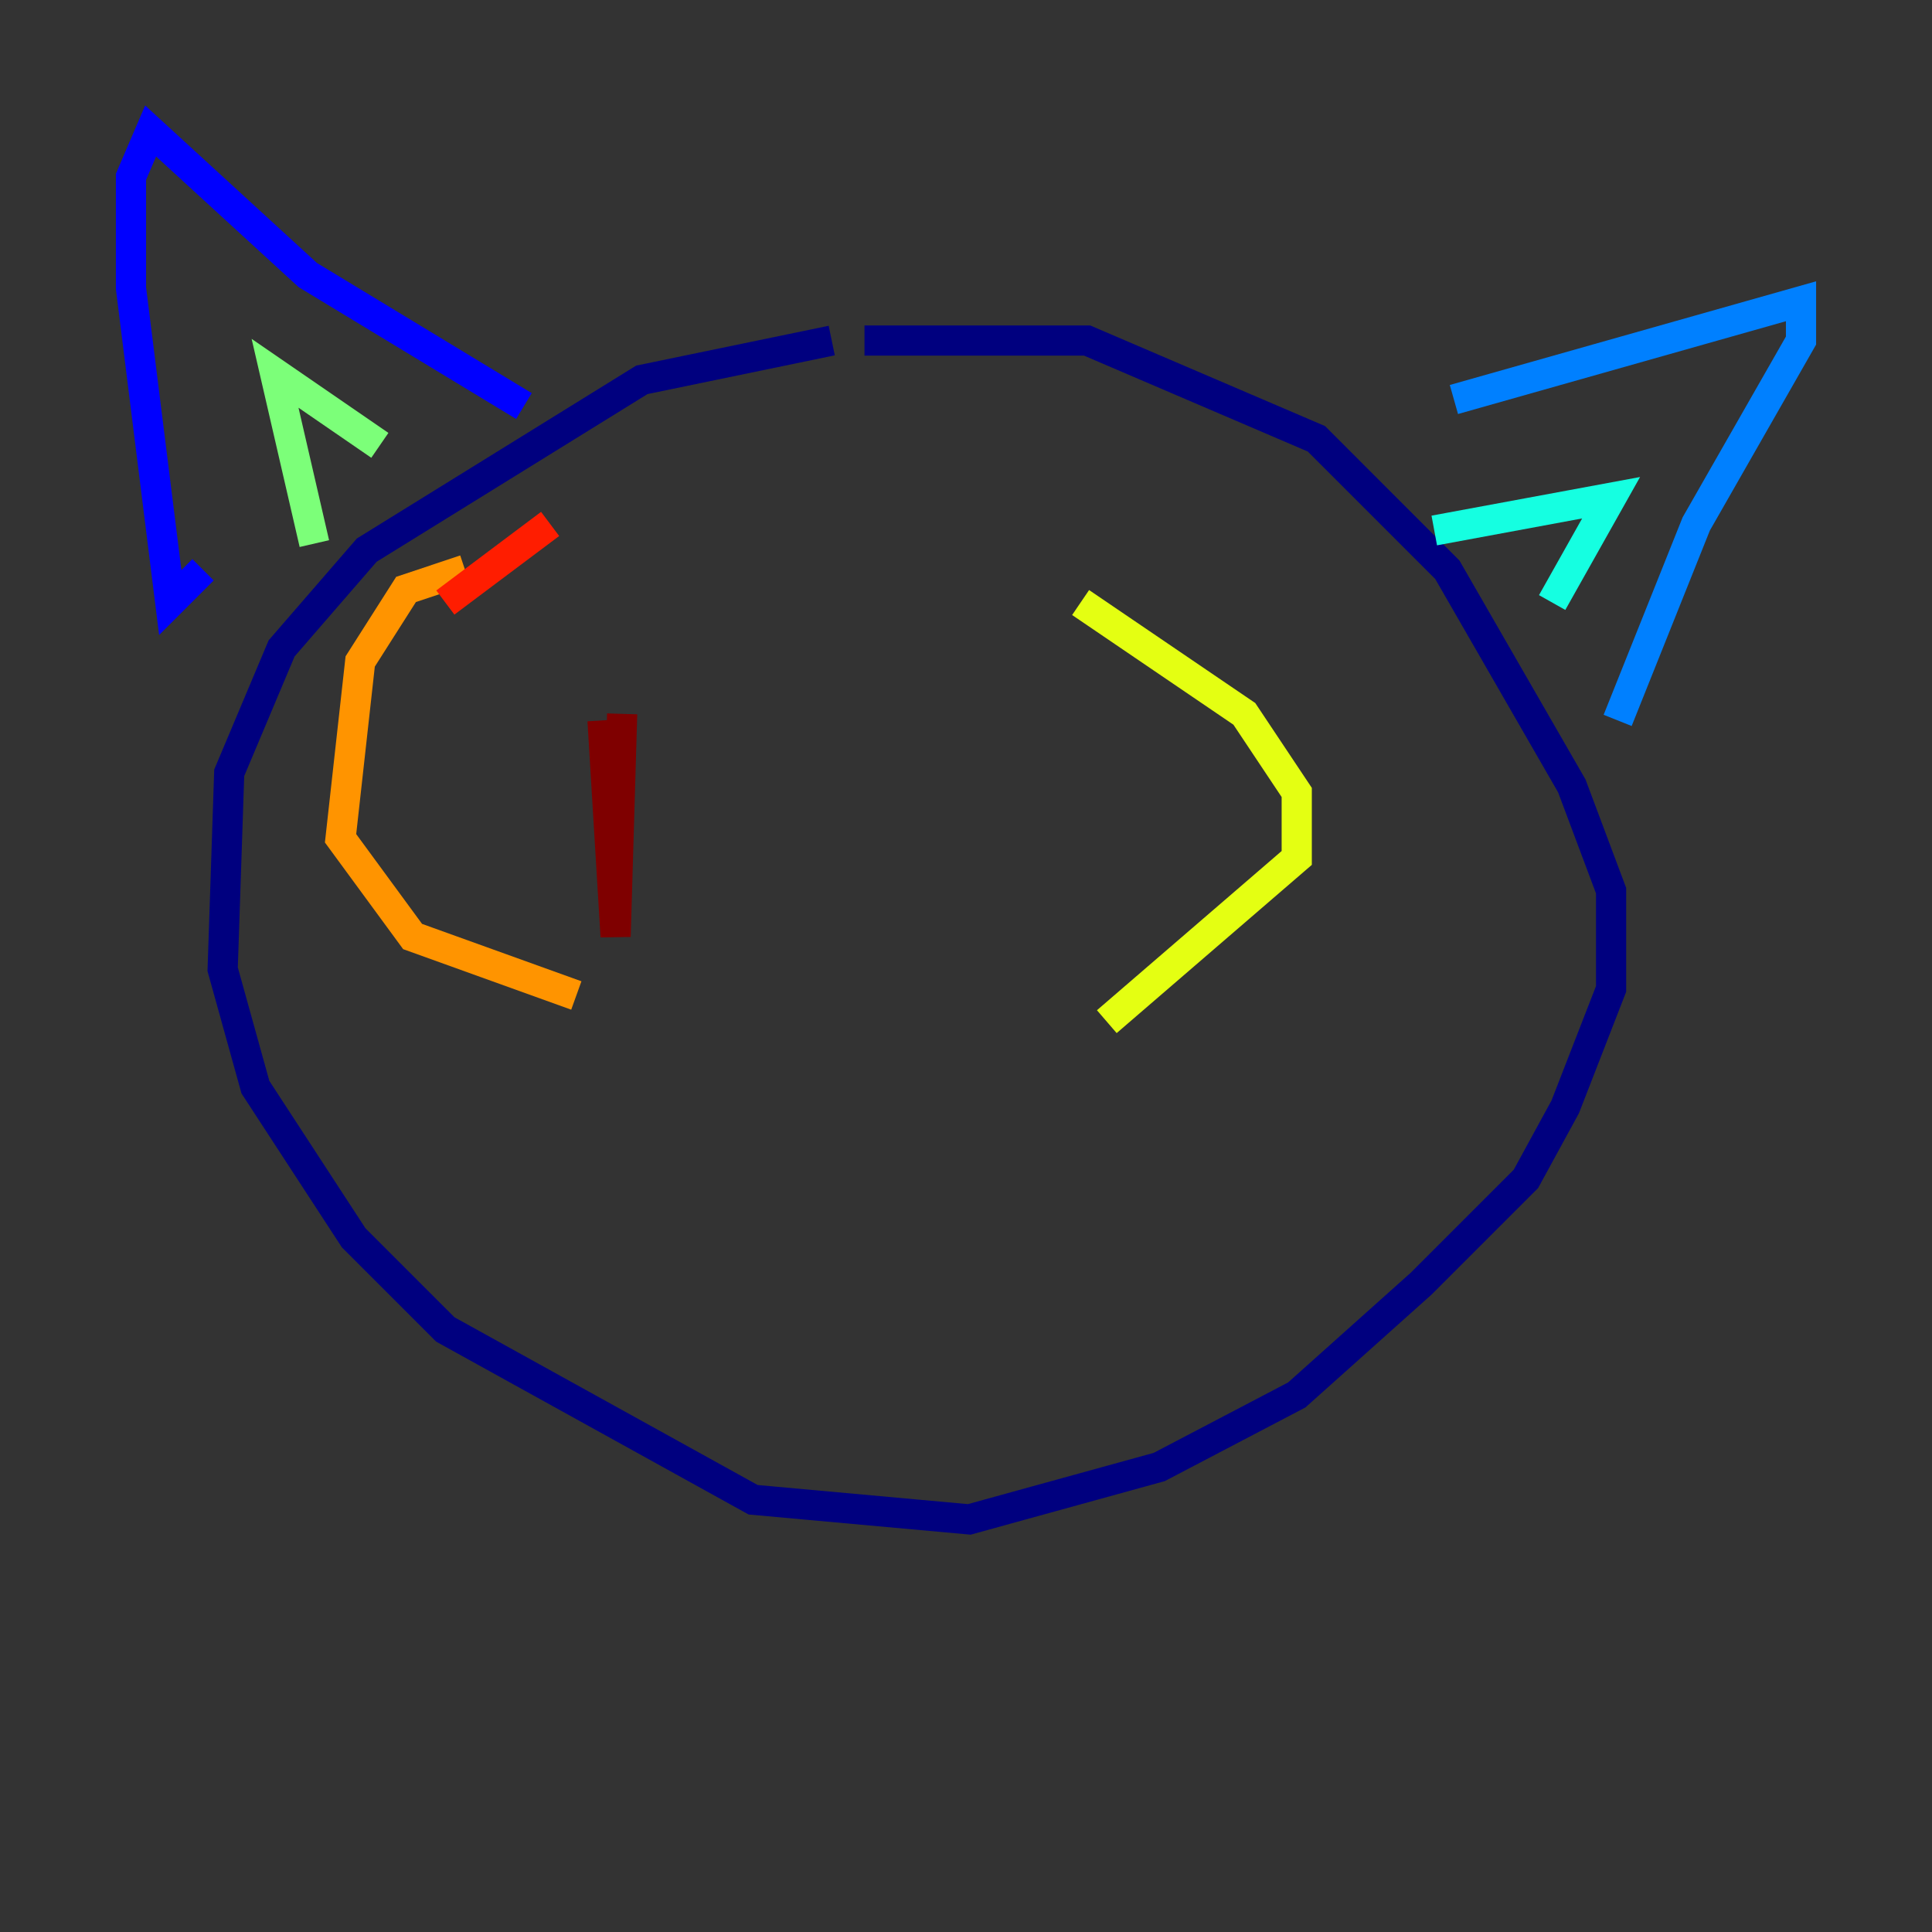 <?xml version="1.0" encoding="utf-8" ?>
<svg baseProfile="tiny" height="128" version="1.2" viewBox="0,0,128,128" width="128" xmlns="http://www.w3.org/2000/svg" xmlns:ev="http://www.w3.org/2001/xml-events" xmlns:xlink="http://www.w3.org/1999/xlink"><rect x="0" y="0" width="128" height="128" fill="#333333" stroke="none"/><defs /><polyline fill="none" points="55.105,22.563 42.522,25.166 24.298,36.447 18.658,42.956 15.186,51.2 14.752,64.217 16.922,72.027 23.43,82.007 29.505,88.081 49.898,99.363 64.217,100.664 76.8,97.193 85.912,92.42 94.156,85.044 101.098,78.102 103.702,73.329 106.739,65.519 106.739,59.01 104.136,52.068 95.891,37.749 87.214,29.071 72.027,22.563 57.275,22.563" stroke="#00007f" stroke-width="2" /><polyline fill="none" points="34.712,26.902 20.393,18.224 9.98,8.678 8.678,11.715 8.678,19.091 11.281,39.919 13.451,37.749" stroke="#0000ff" stroke-width="2" /><polyline fill="none" points="96.325,26.468 119.322,19.959 119.322,22.563 112.38,34.712 107.173,47.729" stroke="#0080ff" stroke-width="2" /><polyline fill="none" points="95.024,35.146 106.739,32.976 102.834,39.919" stroke="#15ffe1" stroke-width="2" /><polyline fill="none" points="25.166,29.505 18.224,24.732 20.827,36.014" stroke="#7cff79" stroke-width="2" /><polyline fill="none" points="71.593,39.919 82.441,47.295 85.912,52.502 85.912,56.841 73.329,67.688" stroke="#e4ff12" stroke-width="2" /><polyline fill="none" points="30.807,37.749 26.902,39.051 23.864,43.824 22.563,55.539 27.336,62.047 38.183,65.953" stroke="#ff9400" stroke-width="2" /><polyline fill="none" points="29.505,39.919 36.447,34.712" stroke="#ff1d00" stroke-width="2" /><polyline fill="none" points="41.22,47.295 40.786,62.047 39.919,47.729" stroke="#7f0000" stroke-width="2" /></svg>